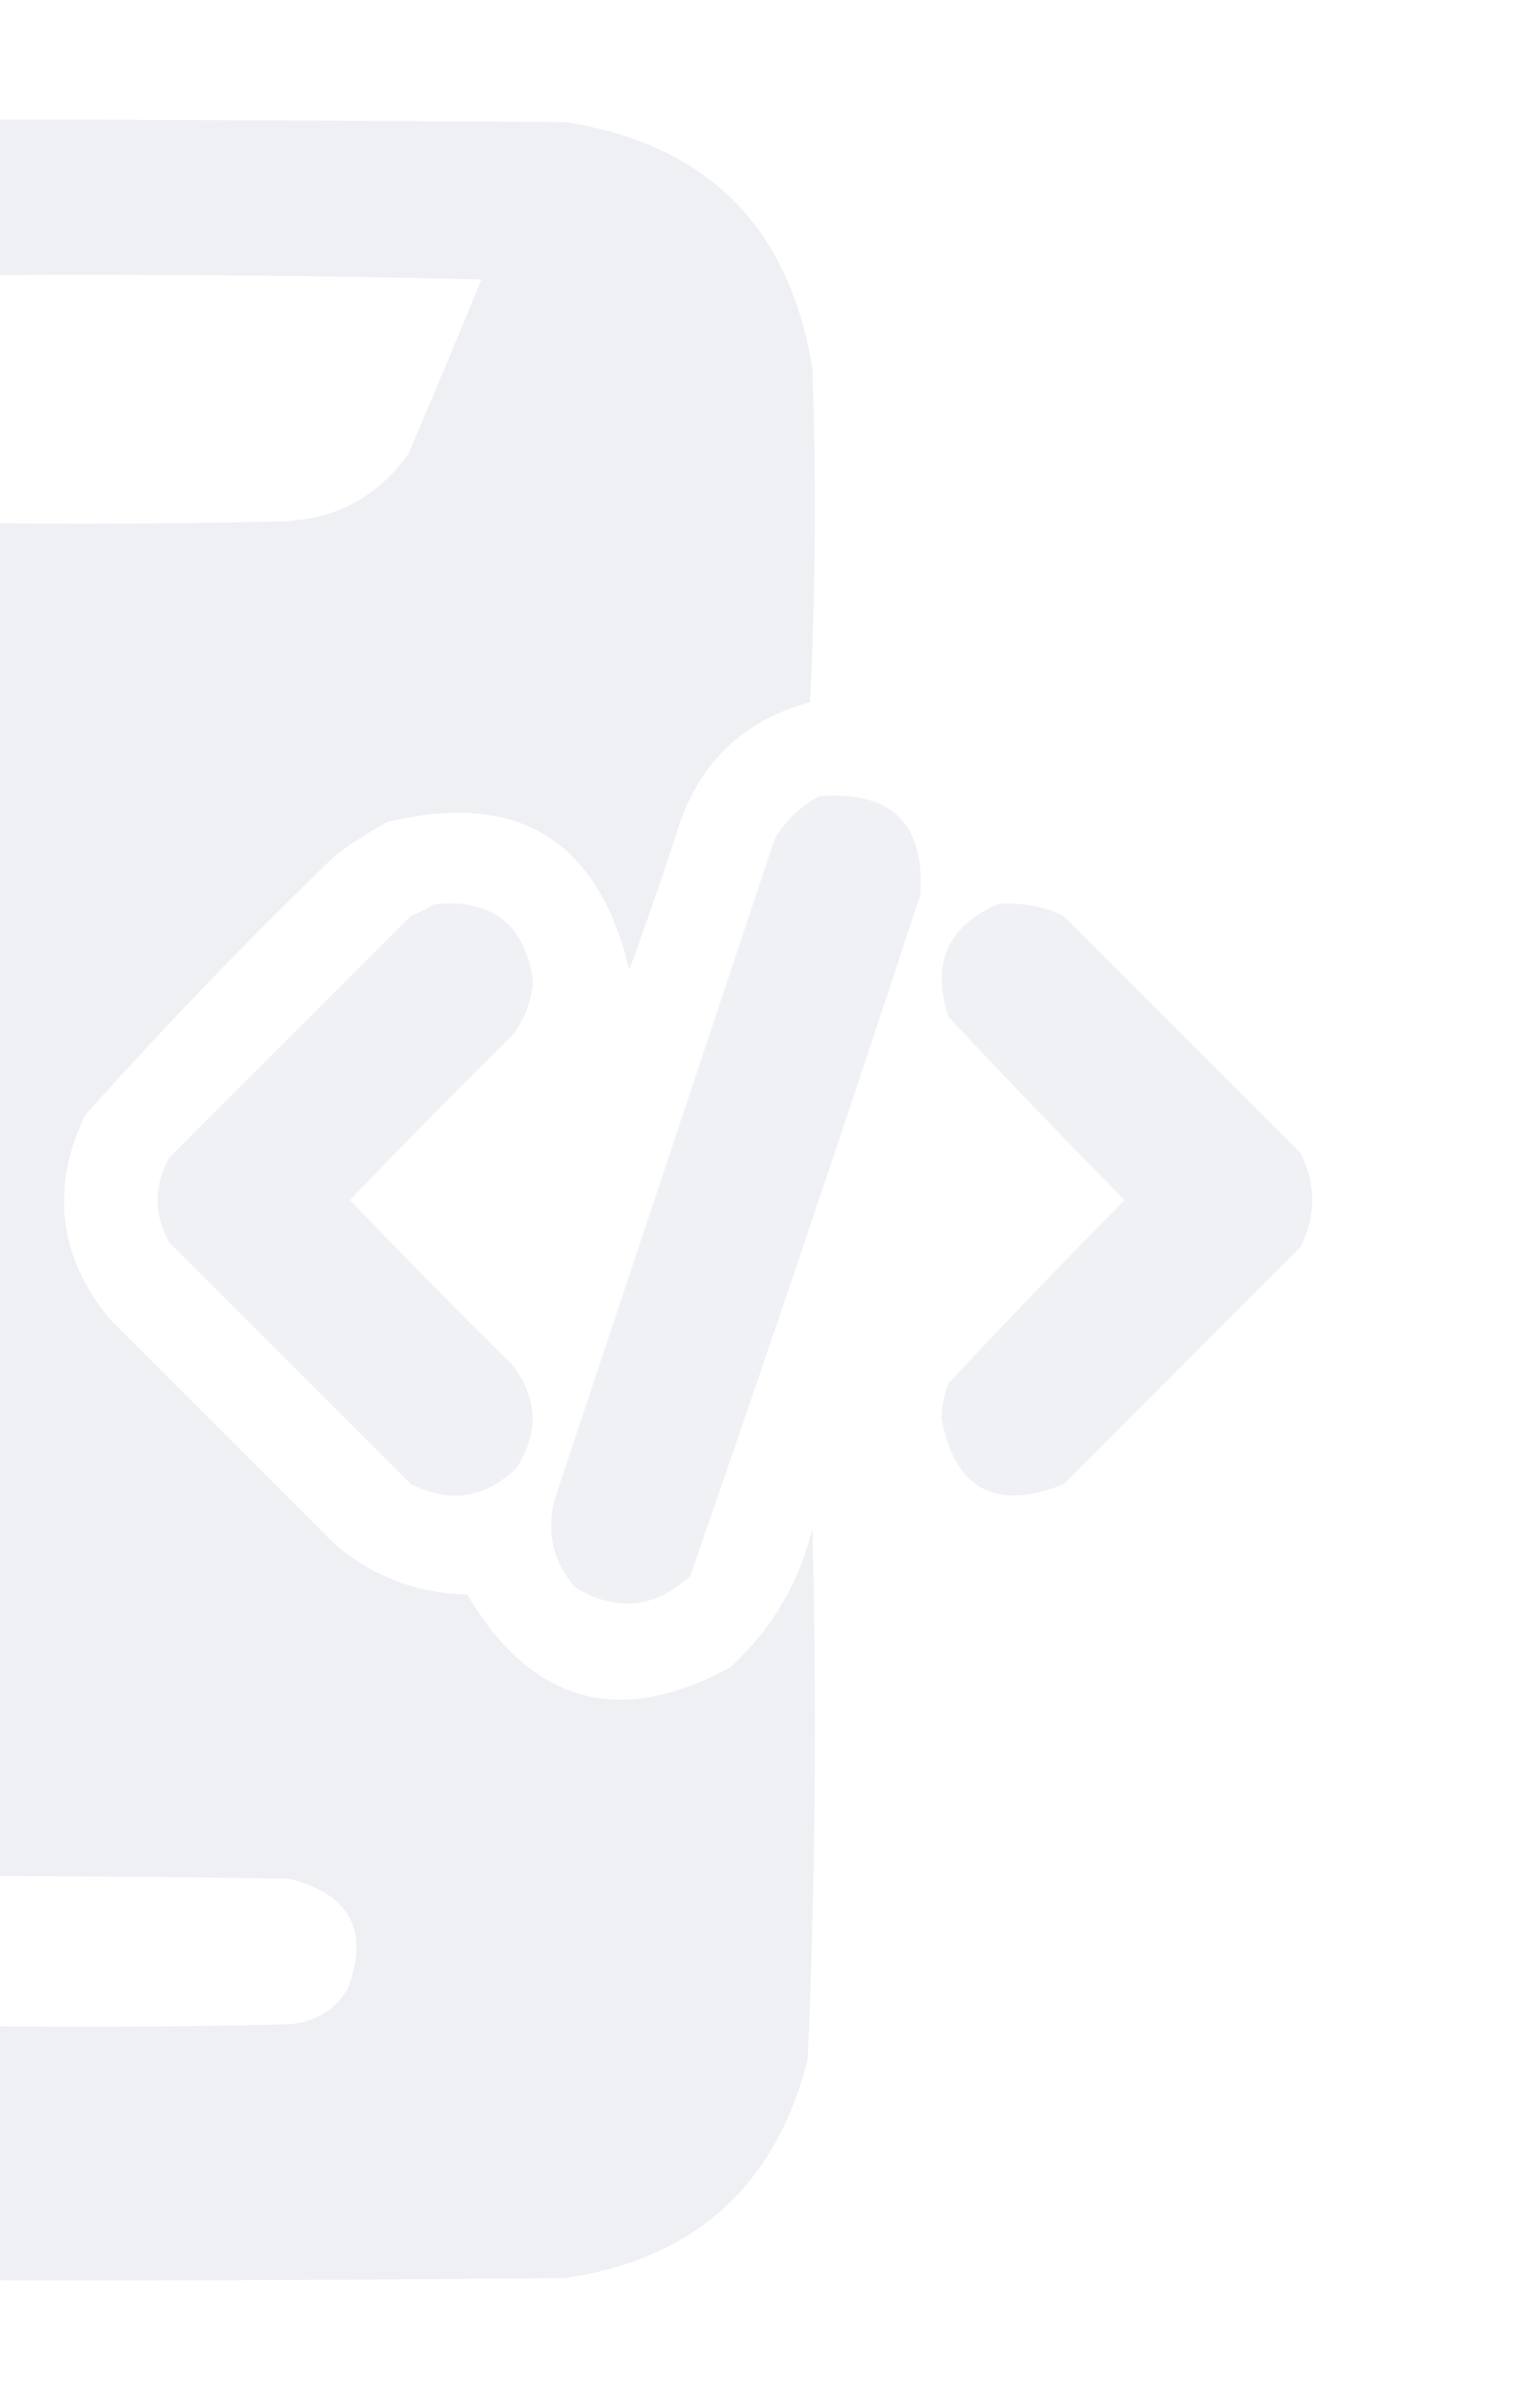 <svg width="346" height="540" viewBox="0 0 346 540" fill="none" xmlns="http://www.w3.org/2000/svg">
<g opacity="0.6">
<path opacity="0.99" fill-rule="evenodd" clip-rule="evenodd" d="M-89.059 26.895C-16.988 26.719 55.082 26.895 127.152 27.422C158.94 32.491 177.397 50.948 182.523 82.793C183.402 107.762 183.226 132.722 181.996 157.676C167.753 161.529 158.084 170.317 152.992 184.043C149.333 195.371 145.466 206.622 141.391 217.793C134.419 188.554 116.313 177.48 87.074 184.57C83.028 186.768 79.161 189.229 75.473 191.953C55.897 210.825 37.088 230.336 19.047 250.488C11.392 266.753 13.15 281.869 24.32 295.84C41.371 312.891 58.422 329.941 75.473 346.992C83.968 354.104 93.812 357.795 105.004 358.066C119.459 382.515 139.146 387.964 164.066 374.414C173.33 365.908 179.483 355.537 182.523 343.301C183.538 383.062 183.187 422.789 181.469 462.48C174.229 490.806 156.124 507.154 127.152 511.523C55.082 512.227 -16.989 512.227 -89.059 511.523C-117.96 506.528 -136.065 489.83 -143.375 461.426C-144.078 333.457 -144.078 205.488 -143.375 77.519C-135.881 49.103 -117.776 32.228 -89.059 26.895ZM-70.074 62.754C-10.835 61.35 48.579 61.35 108.168 62.754C102.822 75.805 97.372 88.812 91.82 101.777C85.059 111.401 75.742 116.499 63.871 117.07C33.989 117.774 4.105 117.774 -25.777 117.07C-37.033 116.628 -45.998 111.882 -52.672 102.832C-58.6 89.41 -64.401 76.05 -70.074 62.754ZM-25.777 421.348C4.46 421.171 34.693 421.348 64.926 421.875C78.658 425.259 83.053 433.521 78.109 446.66C74.796 451.867 70.049 454.504 63.871 454.57C33.989 455.274 4.105 455.274 -25.777 454.57C-40.378 451.209 -44.772 442.595 -38.961 428.73C-35.307 424.712 -30.913 422.25 -25.777 421.348Z" fill="#E3E6ED"/>
<path opacity="0.959" fill-rule="evenodd" clip-rule="evenodd" d="M184.106 178.77C200.267 177.529 207.824 184.912 206.781 200.918C189.972 252.051 172.744 303.028 155.102 353.848C147.179 361.162 138.565 362.04 129.262 356.484C124.362 350.883 122.78 344.38 124.516 336.973C141.039 287.402 157.562 237.832 174.086 188.262C176.624 184.14 179.963 180.976 184.106 178.77Z" fill="#E3E6ED"/>
<path opacity="0.958" fill-rule="evenodd" clip-rule="evenodd" d="M97.621 203.027C110.63 201.786 118.013 207.587 119.77 220.43C119.386 224.968 117.804 229.012 115.024 232.559C102.704 244.702 90.575 257.007 78.637 269.473C90.575 281.938 102.704 294.243 115.024 306.387C120.805 313.86 121.158 321.594 116.078 329.59C109.07 336.424 101.16 337.655 92.348 333.281C74.242 315.175 56.137 297.071 38.032 278.965C34.516 272.637 34.516 266.309 38.032 259.98C56.137 241.875 74.242 223.77 92.348 205.664C94.262 204.866 96.019 203.987 97.621 203.027Z" fill="#E3E6ED"/>
<path opacity="0.956" fill-rule="evenodd" clip-rule="evenodd" d="M224.184 203.027C229.364 202.566 234.285 203.445 238.949 205.664C256.703 223.418 274.457 241.172 292.211 258.926C295.726 265.957 295.726 272.988 292.211 280.02C274.457 297.773 256.703 315.528 238.949 333.281C223.694 339.368 214.553 334.447 211.527 318.516C211.596 315.783 212.123 313.146 213.109 310.606C226.101 296.734 239.285 283.023 252.66 269.473C239.285 255.922 226.101 242.211 213.109 228.34C209.173 216.381 212.865 207.943 224.184 203.027Z" fill="#E3E6ED"/>
</g>
</svg>
